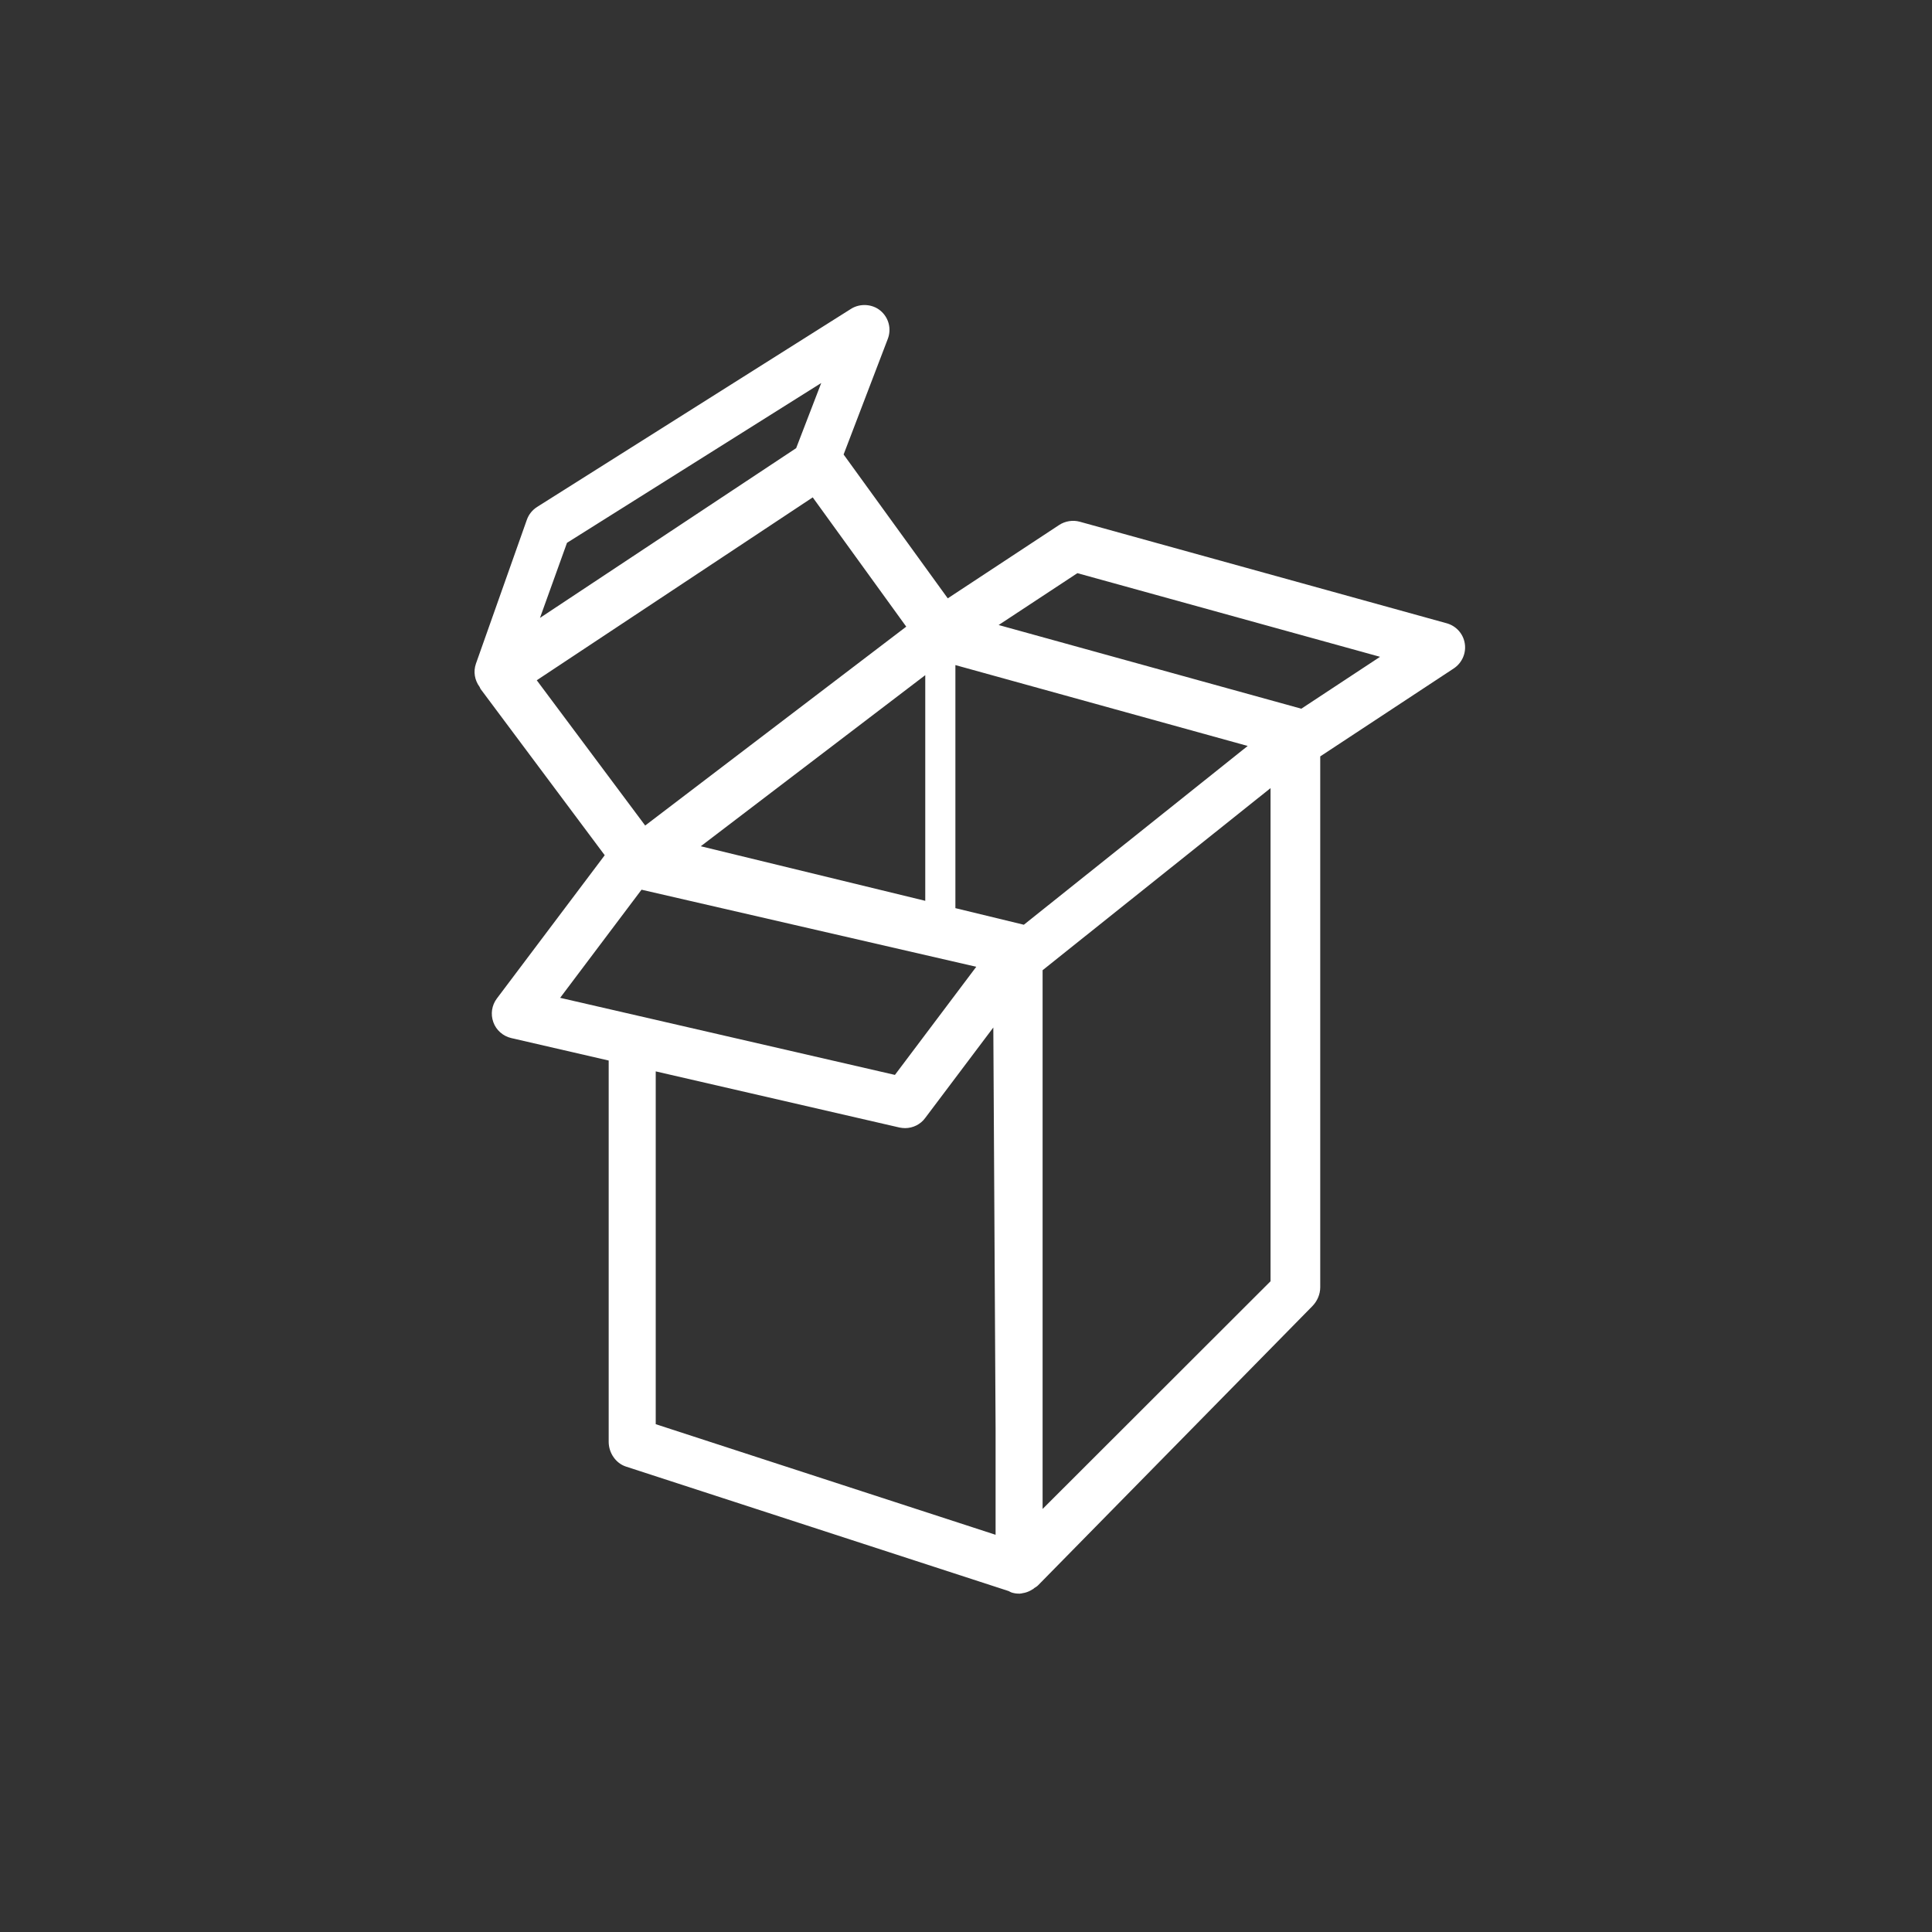 <svg width="57" height="57" viewBox="0 0 57 57" fill="none" xmlns="http://www.w3.org/2000/svg">
<rect x="0" y="0" width="57" height="57" fill="#333333" stroke="none"/>
<path fill-rule="evenodd" clip-rule="evenodd" d="M29.463 18.44L31.786 16.91L40.716 19.378L38.393 20.909L29.463 18.44ZM23.489 13.222L15.931 18.23L16.728 16.015L24.229 11.3L23.489 13.222ZM19.035 24.356L15.836 20.07L23.978 14.674L26.737 18.488L19.035 24.356ZM30.199 27.281L28.187 26.793V19.622L36.811 22.008L30.205 27.284C30.203 27.283 30.2 27.282 30.199 27.281V27.281ZM18.927 26.249L28.803 28.523L26.403 31.713L16.526 29.439L18.927 26.249ZM20.675 24.967L27.298 19.919V26.577L20.675 24.967ZM19.346 31.609L26.54 33.266C26.595 33.276 26.65 33.283 26.703 33.283C26.937 33.283 27.159 33.171 27.294 32.987L29.306 30.314L29.373 42.174V45.281L19.346 42.018V31.609ZM37.485 23.252V37.801L30.76 44.519V28.624L37.485 23.252ZM43.216 18.987C43.172 18.699 42.961 18.465 42.68 18.388L31.855 15.392C31.651 15.337 31.428 15.372 31.251 15.487L27.962 17.653L24.889 13.409L26.192 10C26.308 9.701 26.219 9.365 25.971 9.162C25.735 8.966 25.371 8.945 25.108 9.112L15.845 14.957C15.703 15.049 15.599 15.179 15.543 15.337L14.042 19.579C13.958 19.816 14.005 20.07 14.149 20.265C14.162 20.285 14.166 20.31 14.179 20.327L17.841 25.232L14.659 29.459C14.508 29.66 14.469 29.921 14.555 30.158C14.637 30.39 14.84 30.57 15.083 30.626L17.958 31.289V42.536C17.958 42.867 18.168 43.171 18.469 43.269L29.763 46.943C29.789 46.956 29.812 46.973 29.84 46.982C29.911 47.005 29.984 47.017 30.057 47.017H30.061H30.062L30.088 47.018C30.096 47.018 30.104 47.013 30.113 47.013C30.121 47.012 30.132 47.012 30.141 47.011C30.149 47.01 30.158 47.005 30.166 47.004C30.235 46.995 30.299 46.975 30.362 46.946C30.392 46.933 30.421 46.916 30.45 46.897C30.463 46.889 30.479 46.884 30.491 46.876C30.496 46.871 30.498 46.865 30.503 46.86C30.543 46.833 30.585 46.812 30.621 46.777L38.712 38.542C38.864 38.39 38.951 38.184 38.951 37.98V22.316L42.892 19.72C43.133 19.559 43.261 19.273 43.216 18.987V18.987Z" fill="white"/>
</svg>
